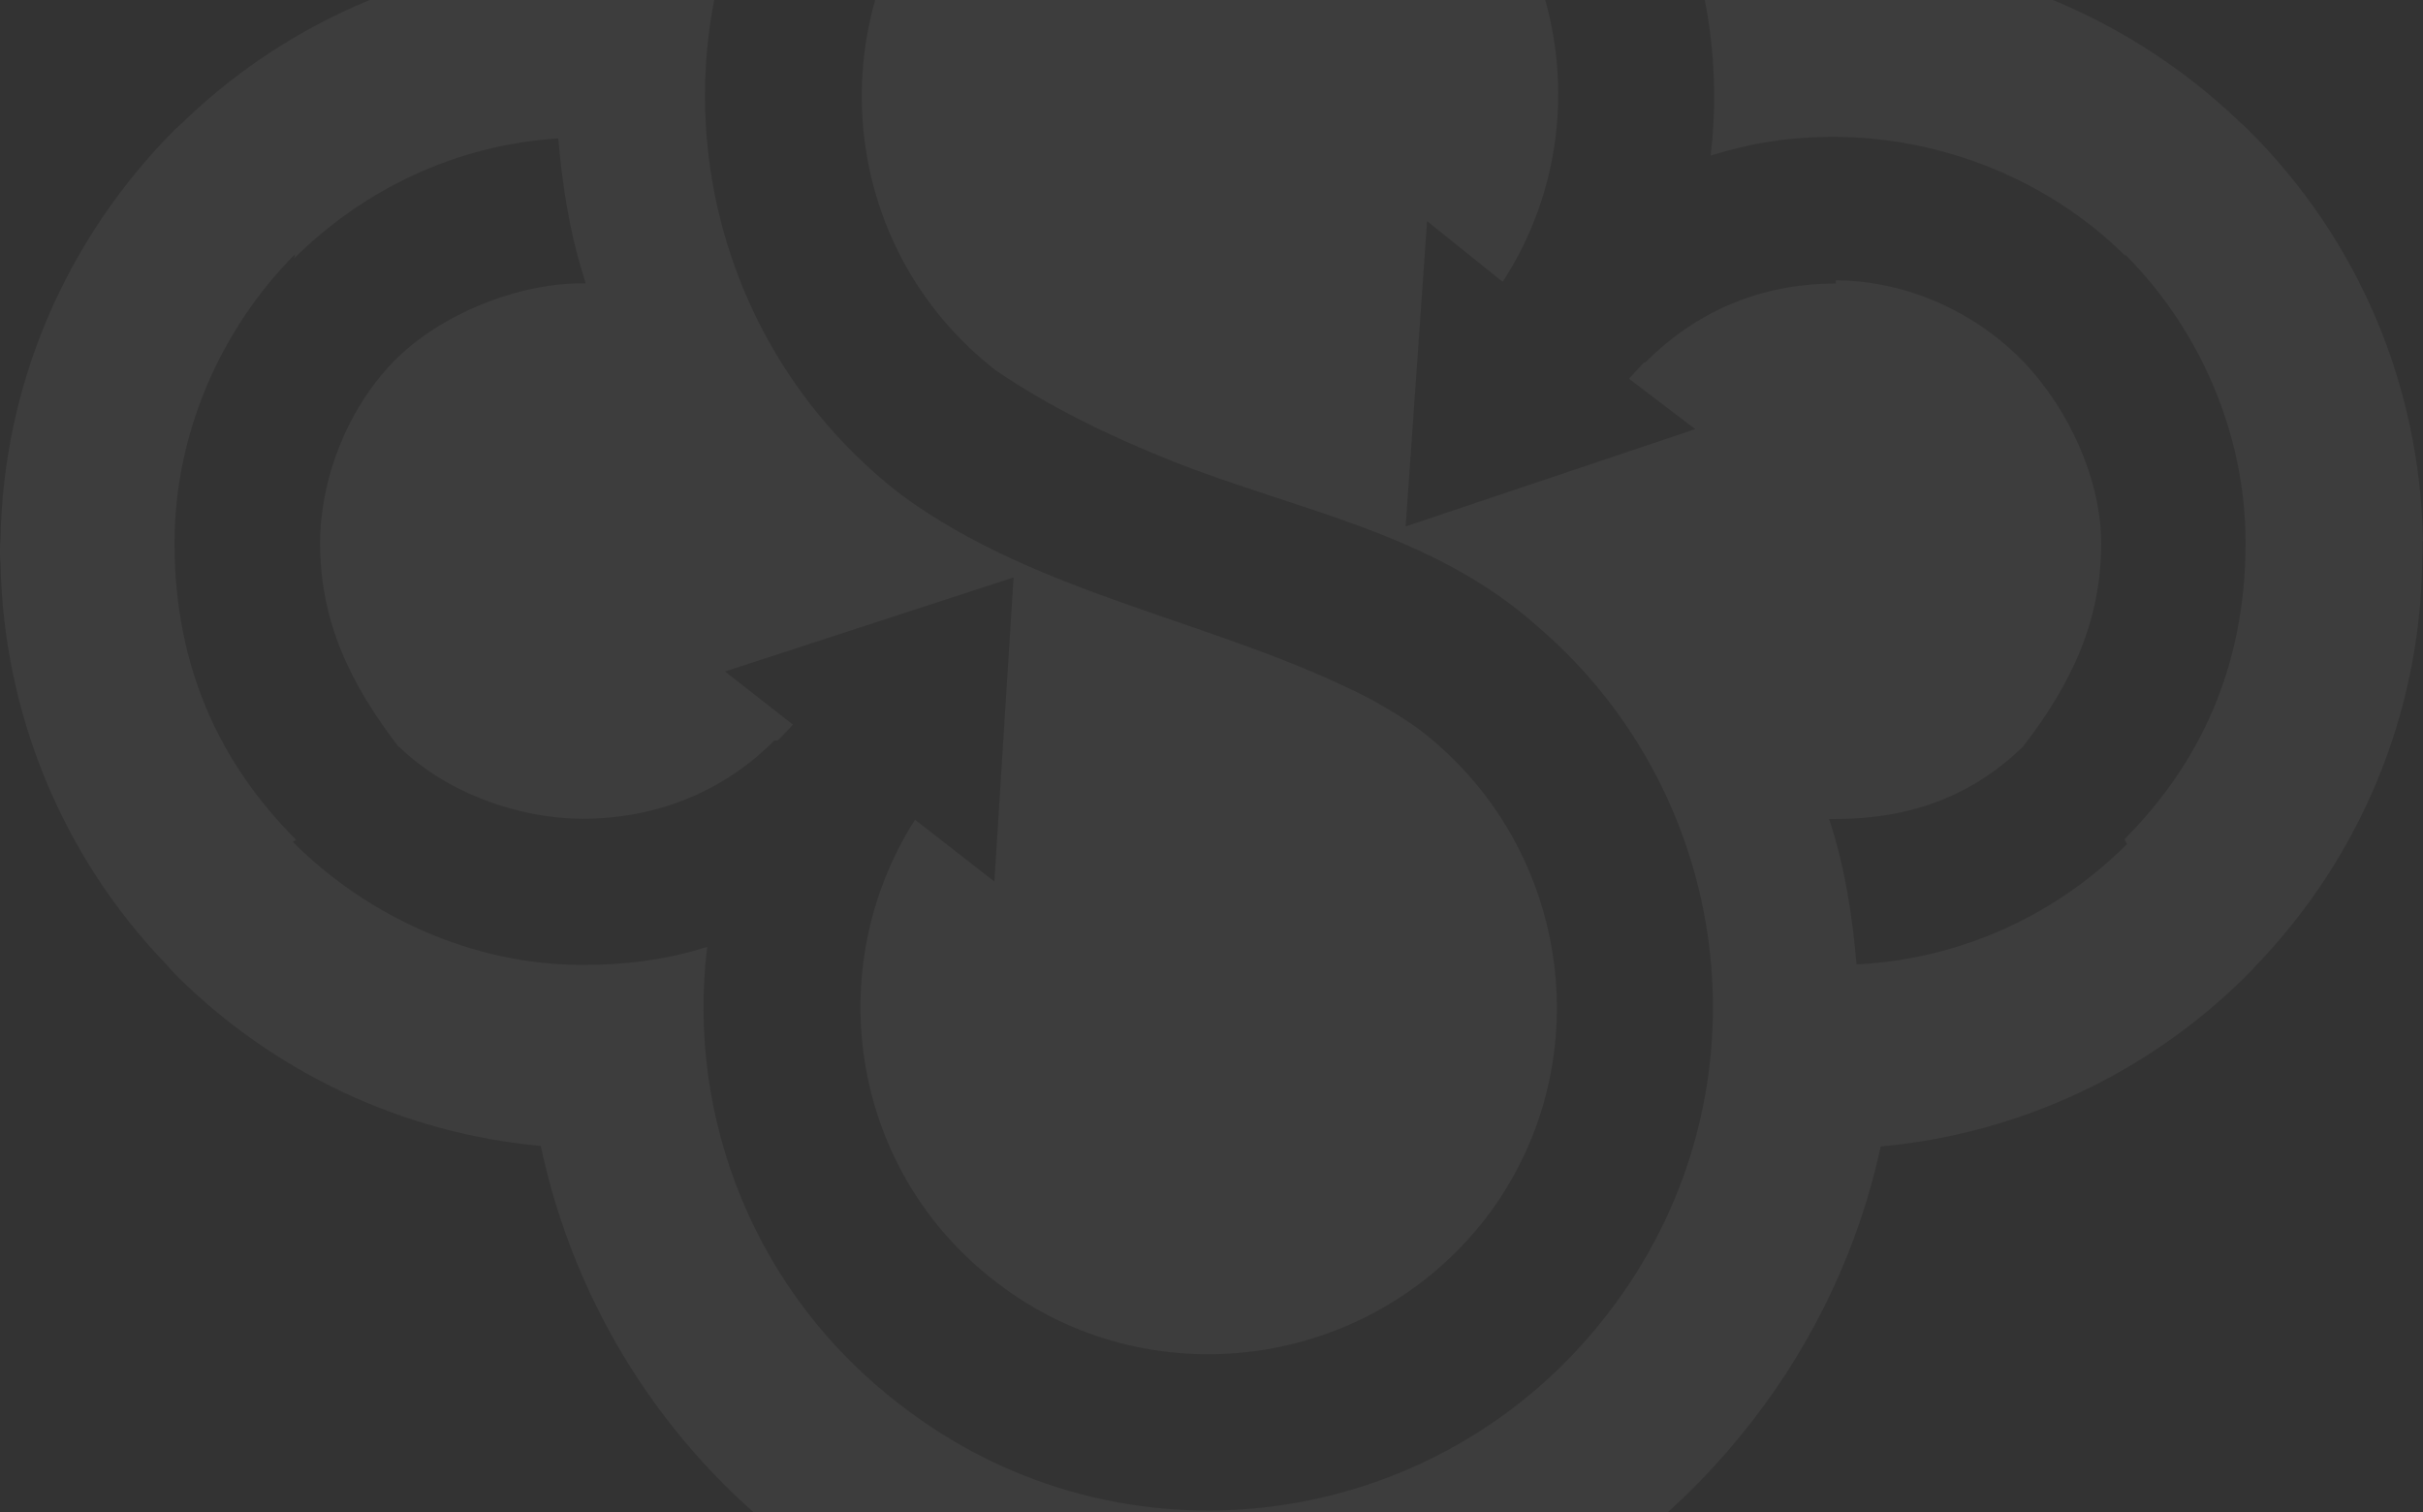 <svg width="1245" height="777" viewBox="0 0 1245 777" fill="none" xmlns="http://www.w3.org/2000/svg">
<rect x="0" y="0" width="1245" height="777" fill="#333333" stroke="none"/>
<path opacity="0.05" d="M1245 278.043C1243.59 197.955 1211.79 122.883 1154.97 66.47C1153.56 65.061 1152.42 63.917 1151.62 63.389C1101.23 14.808 1036.05 -15.291 966.542 -22.067C948.836 -103.3 903.557 -175.203 838.281 -225.808C775.559 -274.389 700.769 -300 622.016 -300C512.077 -300 410.772 -250.275 343.822 -163.41C311.492 -121.518 288.676 -72.937 277.401 -21.803C208.249 -15.027 143.237 14.984 93.73 63.037C92.584 64.181 91.175 65.326 90.03 66.382C33.739 122.883 1.674 197.603 0.264 276.899C-2.32458e-06 279.188 0 281.124 0 283.324C0 285.524 -2.32458e-06 287.548 0.264 289.221C1.674 366.492 32.065 440.156 85.449 495.514C86.858 497.186 88.532 498.858 89.942 500.53C140.594 551.135 206.927 582.291 277.841 588.803C295.283 670.564 340.827 742.819 406.984 793.336C469.176 841.389 543.438 867 621.839 867C731.778 867 833.347 817.011 900.561 729.882C932.627 688.606 955.443 639.937 966.366 589.067C1037.54 582.643 1104.23 551.399 1154.79 500.794C1156.2 499.386 1157.88 497.714 1158.76 496.57C1212.76 440.684 1243.15 367.285 1244.56 290.277C1244.56 287.988 1244.82 286.052 1244.82 283.852C1244.82 281.036 1244.82 278.835 1244.82 277.955L1245 278.043ZM1092.87 433.731C1056.84 469.727 1008.21 492.785 953.945 495.514C952.007 472.719 948.307 446.317 939.85 420.794H943.198C983.456 420.794 1014.38 407.857 1039.39 383.742C1064.15 351.707 1079.65 319.408 1079.65 279.188C1079.65 247.152 1063.62 210.892 1039.75 185.898C1015.87 161.167 980.989 144.27 943.286 144.006V145.678C903.028 145.678 870.434 161.167 845.416 186.162H844.888C842.069 188.978 839.514 191.794 837.047 194.611L871.051 220.485L722.264 270.475L733.275 113.642L772.124 144.798C821.896 68.406 805.334 -35.357 731.866 -92.651C653.64 -153.377 540.883 -139.031 480.1 -60.879C420.197 18.329 433.675 129.66 511.637 190.298C539.738 209.396 570.13 224.006 601.666 236.679C667.471 262.818 735.83 273.467 790.359 322.136C893.602 410.937 911.044 565.745 825.772 675.404C738.825 788.056 576.56 809.97 462.922 722.049C387.78 664.755 352.631 574.282 363.378 486.537C343.646 492.698 323.473 495.778 299.247 495.778C242.957 495.778 188.957 471.047 150.461 432.587L152.134 431.443C113.638 392.983 89.677 343.522 89.677 279.1C89.677 222.862 113.286 169.264 151.518 130.716L151.253 132.652C186.666 97.537 233.972 74.478 286.827 71.134C288.765 93.048 292.2 118.043 300.04 142.509C300.305 143.654 300.569 144.446 300.921 145.59H298.631C266.565 145.59 226.308 161.079 202.17 185.81C177.945 210.804 164.467 246.8 164.467 279.1C164.467 319.32 179.971 351.355 204.725 383.654H204.989C230.007 407.857 266.565 420.442 298.895 420.706C339.153 420.706 372.892 405.568 397.91 380.486H399.584C402.139 377.934 404.958 375.117 407.424 372.301L372.54 345.018L520.798 296.701L510.932 452.917L470.145 421.146C420.902 498.682 437.551 602.357 512.341 659.122C589.95 718.705 702.443 704.359 763.226 626.207C822.865 548.671 808.506 436.284 730.28 375.557C722.44 369.661 713.367 364.292 704.381 359.276C626.772 319.056 534.452 306.734 463.01 254.193C349.372 166.272 328.846 3.807 416.85 -109.724C503.796 -222.376 666.59 -243.234 780.228 -155.225C854.489 -97.579 889.374 -7.458 878.979 79.935C898.976 73.774 918.092 70.342 942.229 70.342C998.519 70.342 1053.58 93.136 1092.16 131.596L1091.63 130.452C1130.13 168.912 1153.83 222.598 1153.83 278.835C1153.83 343.17 1129.95 392.631 1091.63 431.179L1092.78 433.467L1092.87 433.731Z" fill="white"/>
</svg>
